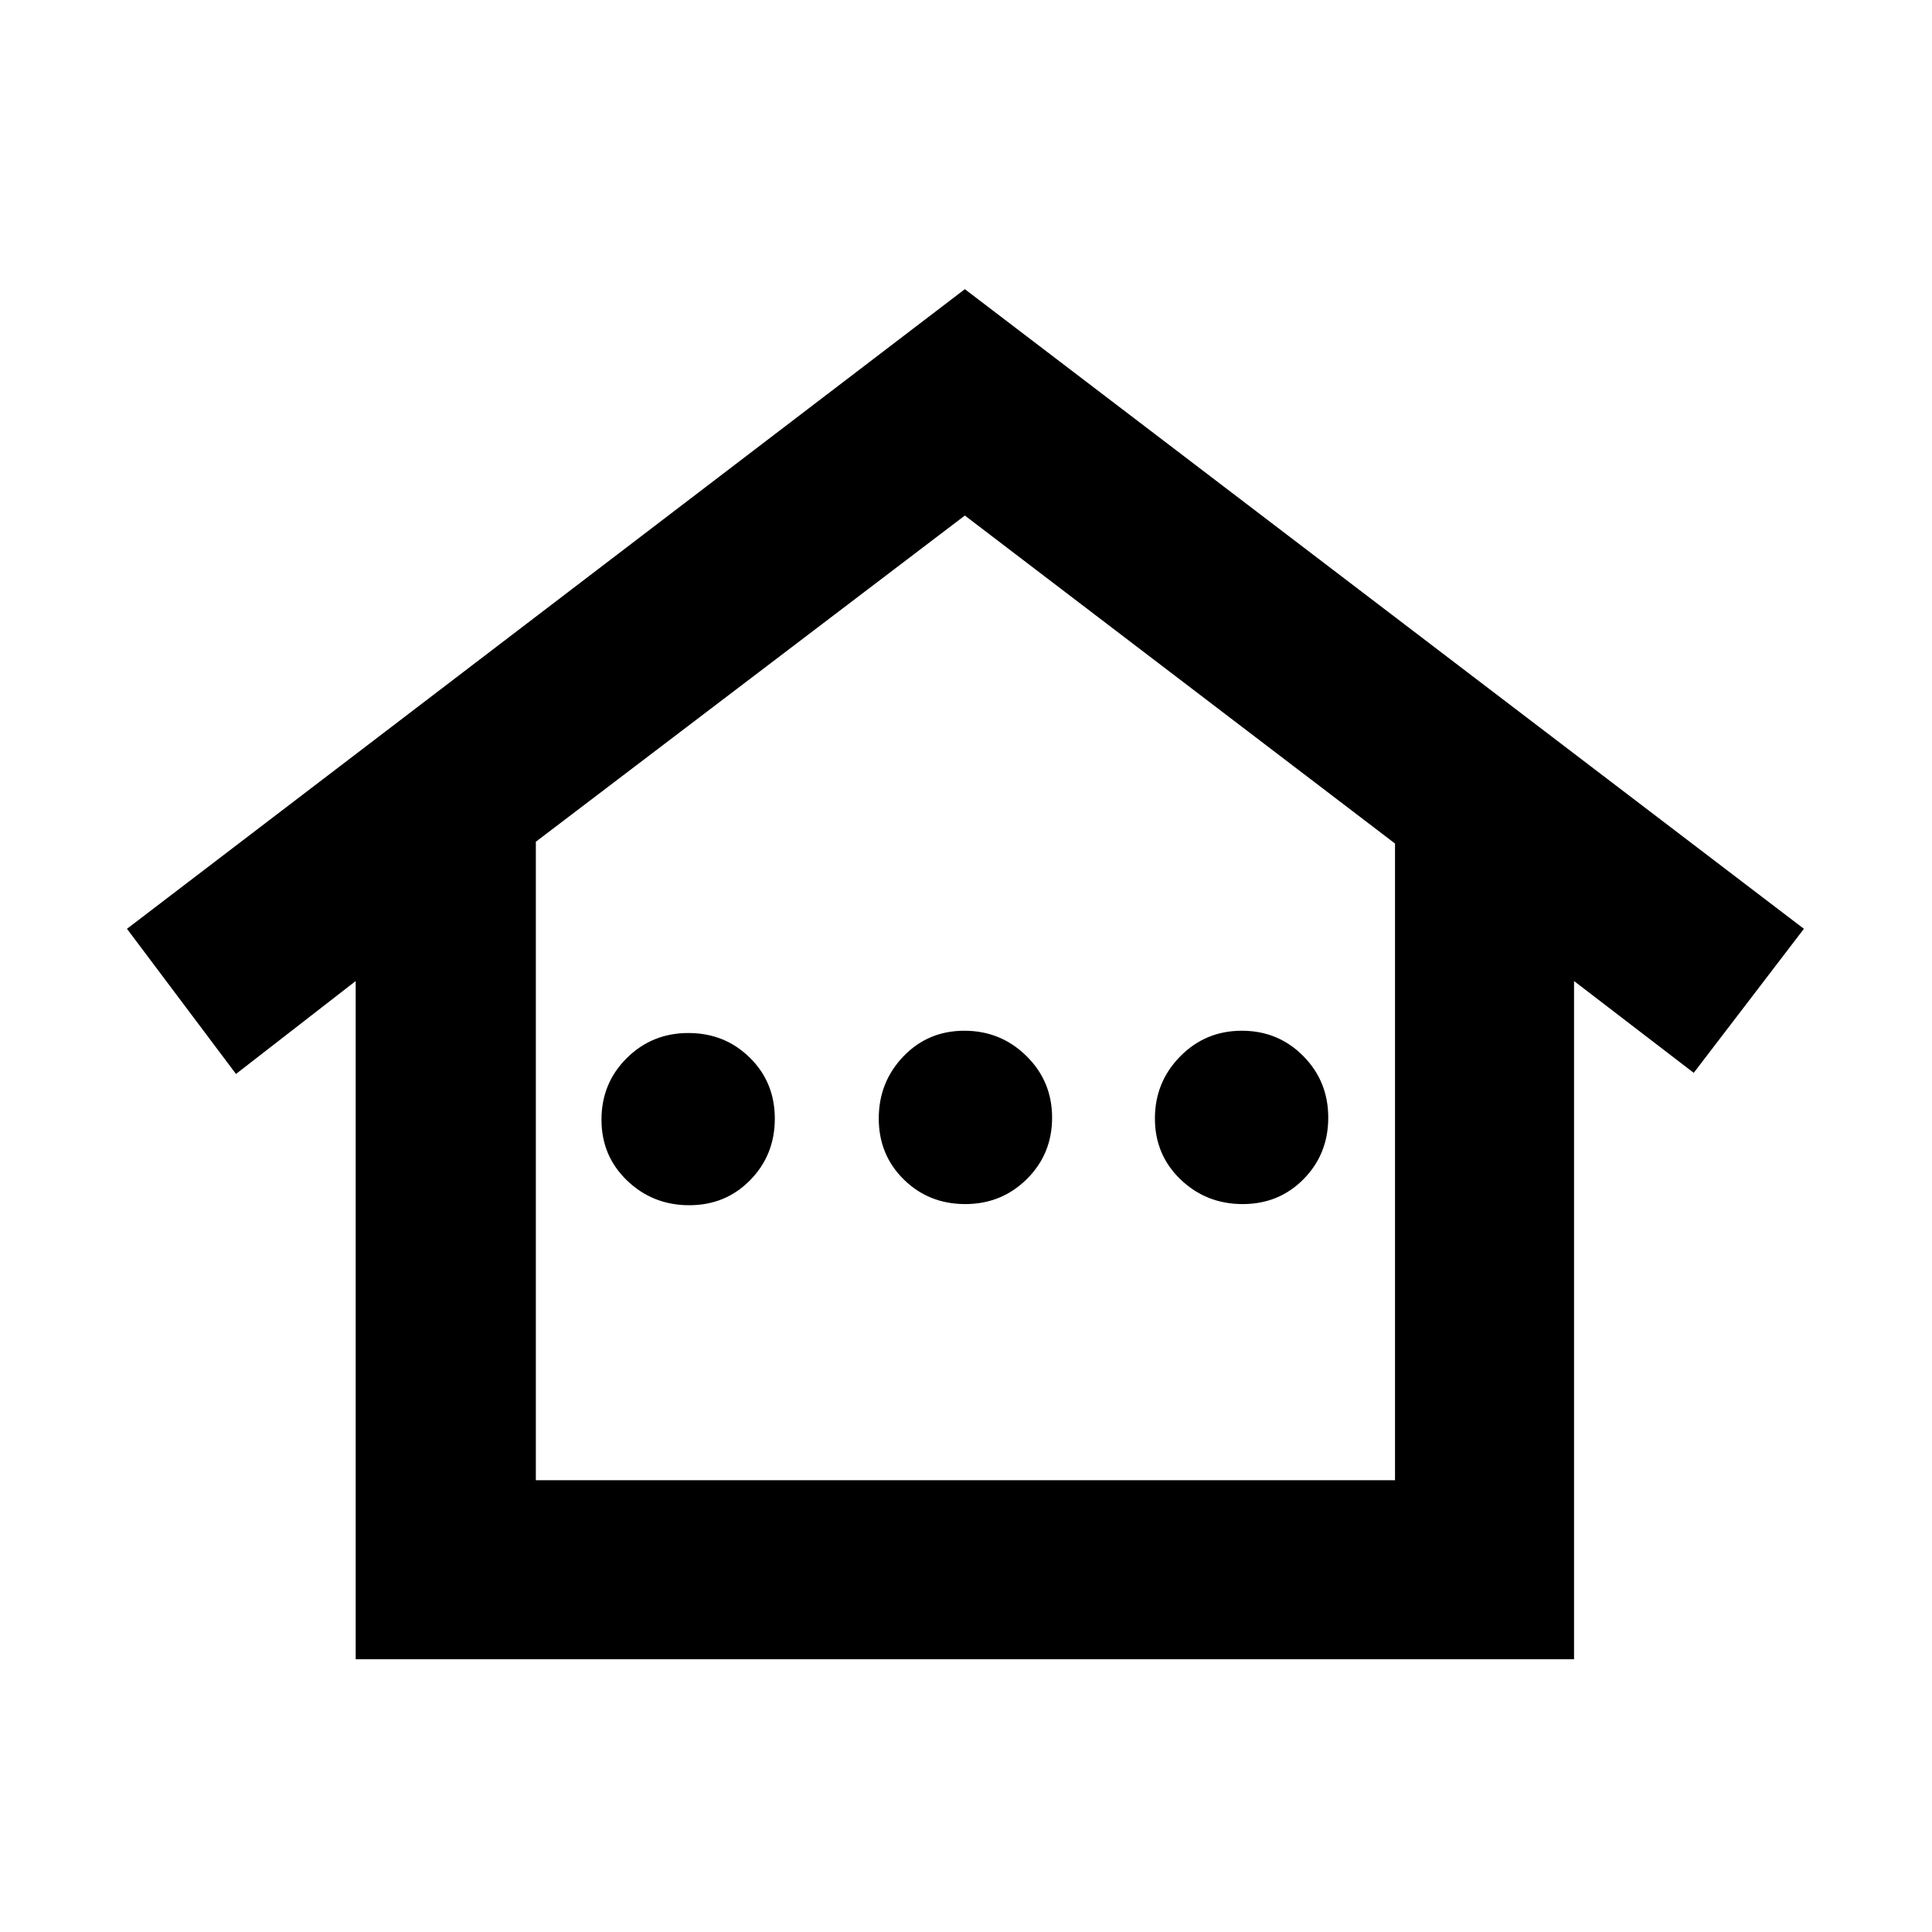 <svg xmlns="http://www.w3.org/2000/svg" height="20" viewBox="0 -960 960 960" width="20"><path d="M176.74-135.52v-337l-59.48 46.17-54.17-72.13 416.34-317.83 416.92 317.83-54.74 71.57-59.48-45.61v337H176.74Zm89.52-88.96h426.91v-316.38L479.43-703.83 266.26-541.75v317.27Zm0 0h426.91H266.26Zm76.21-136.65q-18.08 0-30.84-12.23-12.76-12.23-12.76-30.3 0-18.08 12.55-30.56t30.63-12.48q18.07 0 30.51 12.23Q385-422.24 385-404.16q0 18.07-12.23 30.55t-30.3 12.48Zm137.14-.57q-18.08 0-30.52-12.22-12.44-12.23-12.44-30.31 0-18.07 12.23-30.84 12.23-12.76 30.3-12.76 18.08 0 30.84 12.55 12.76 12.55 12.76 30.63t-12.55 30.52q-12.55 12.43-30.62 12.43Zm137.86 0q-18.08 0-30.84-12.22-12.76-12.23-12.76-30.31 0-18.07 12.55-30.84 12.55-12.76 30.63-12.76 18.07 0 30.51 12.55Q660-422.73 660-404.65t-12.23 30.52q-12.23 12.43-30.3 12.43Z"/></svg>